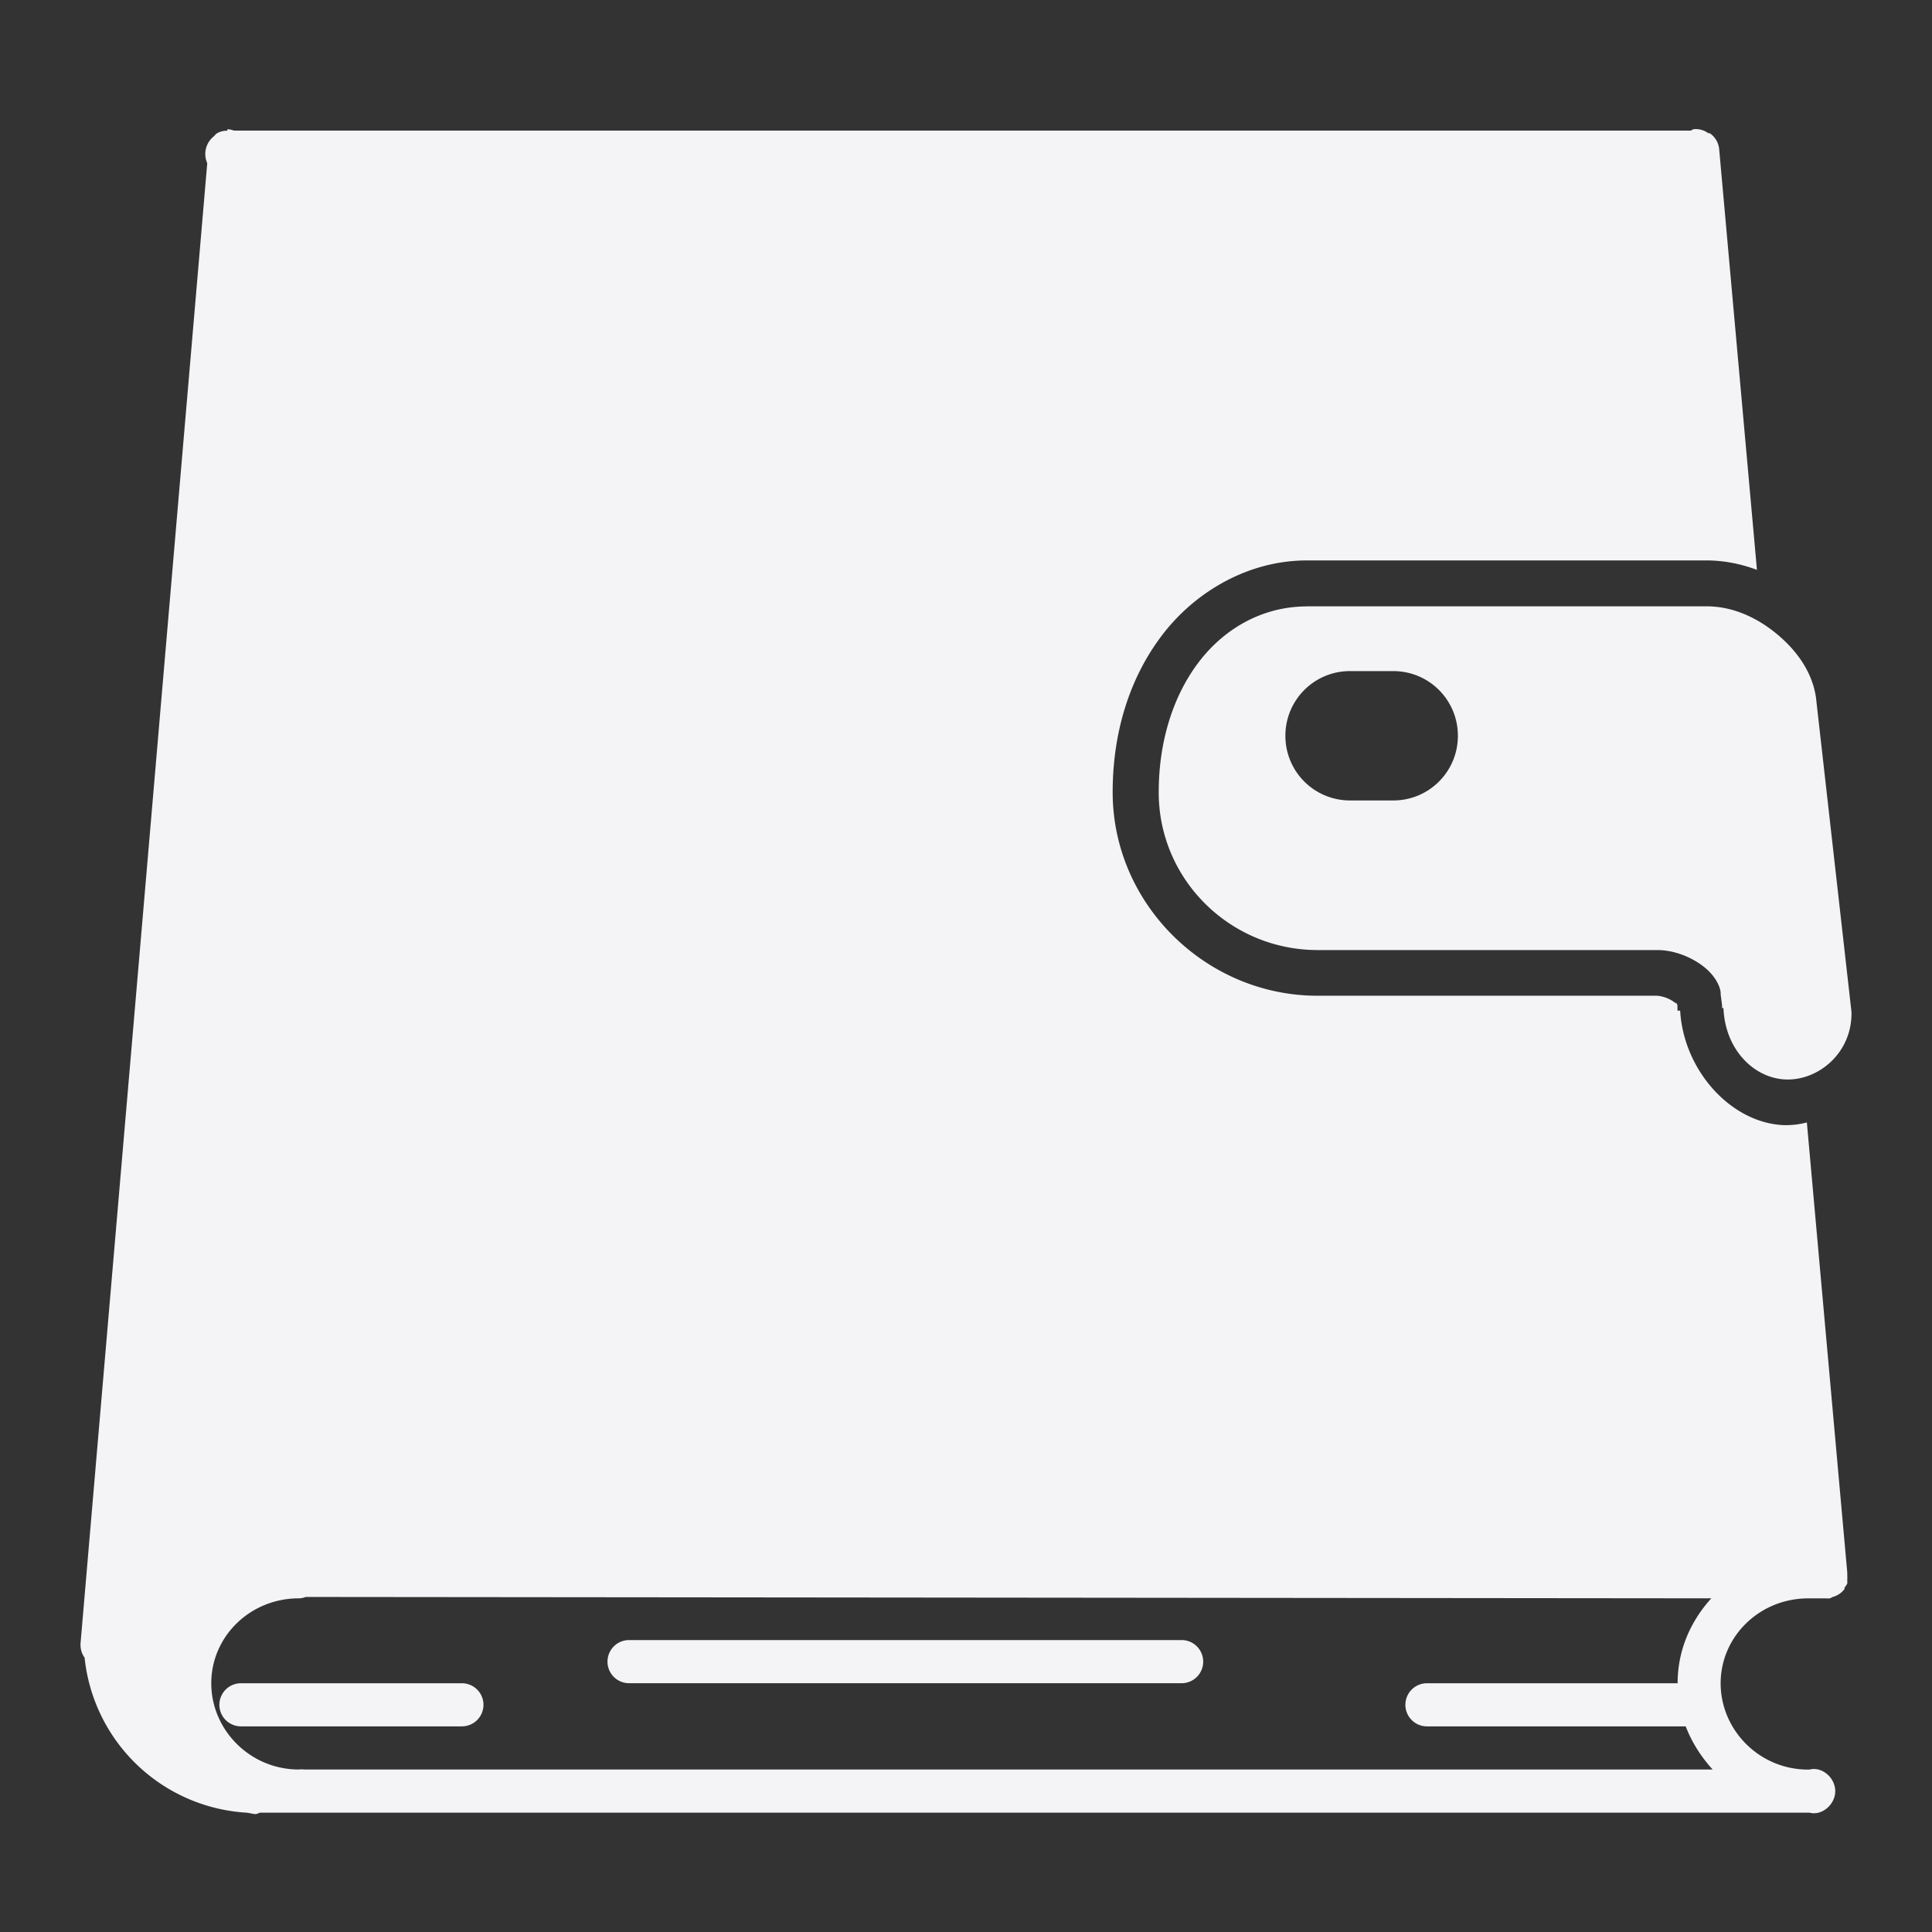 <svg xmlns="http://www.w3.org/2000/svg" width="48" height="48">
    <rect width="100%" height="100%" fill="#333333" stroke="none"/>
    <path d="M5.65 3.213v.034a.5.5 0 0 0-.266.069.472.472 0 0 0-.067.068.56.56 0 0 0-.168.67L2.002 40.817a.549.549 0 0 0 .1.368 4.304 4.304 0 0 0 4.018 3.85c.08.005.154.035.234.035a.34.34 0 0 0 .1-.034H44.96c.305.08.636-.202.636-.536s-.33-.616-.636-.536h-.101c-1.182-.033-2.11-1.002-2.11-2.143 0-1.16.964-2.11 2.177-2.11h.434a.57.57 0 0 0 .1 0 .353.353 0 0 0 .067-.033.546.546 0 0 0 .301-.201v-.035a.477.477 0 0 0 .067-.1.625.625 0 0 0 0-.068v-.034a.87.87 0 0 0 0-.102v-.067l-1.004-11.184a2.067 2.067 0 0 1-.57.067c-1.32-.054-2.494-1.365-2.578-2.846h-.067v-.134l-.034-.068c-.002.03-.004.022-.035 0a.848.848 0 0 0-.435-.167h-8.438c-2.776 0-5.09-2.281-5.09-5.056 0-1.484.417-2.845 1.24-3.918.822-1.072 2.138-1.841 3.582-1.841h9.879c.463-.007.905.084 1.306.234l-.938-10.446a.539.539 0 0 0-.234-.402.54.54 0 0 0-.035 0 .53.53 0 0 0-.368-.1.344.344 0 0 0-.067.035H5.813a.565.565 0 0 0-.167-.035zm26.82 11.853c-1.08 0-2.032.53-2.678 1.372-.645.842-1.004 1.98-1.004 3.248 0 2.164 1.772 3.918 3.95 3.918h8.439c.411 0 .836.17 1.138.402.303.232.43.516.435.67v.034l.035.268v.066h.034c.04 1.036.76 1.742 1.54 1.775.802.034 1.641-.64 1.641-1.64v-.035l-.87-7.701c-.06-.709-.494-1.292-1.005-1.708-.51-.416-1.125-.686-1.775-.67h-9.877zm1.072 1.607h1.072c.895 0 1.607.722 1.607 1.607s-.712 1.607-1.607 1.607h-1.072a1.604 1.604 0 0 1-1.607-1.607c0-.885.713-1.607 1.607-1.607zM7.592 39.676h.035l34.89.034c-.513.566-.837 1.286-.837 2.11h-6.228a.535.535 0 1 0 0 1.071h6.429c.153.399.386.762.67 1.072H7.56a.51.51 0 0 0-.134 0c-1.213 0-2.177-.982-2.177-2.143 0-1.161.964-2.11 2.177-2.11a.45.45 0 0 0 .167-.034zm8.037 1.071a.535.535 0 1 0 0 1.072h13.728a.535.535 0 1 0 0-1.072H15.63zM5.986 41.82a.535.535 0 1 0 0 1.071h5.49a.535.535 0 1 0 0-1.071h-5.49z" fill="#f4f4f7"/>
</svg>
